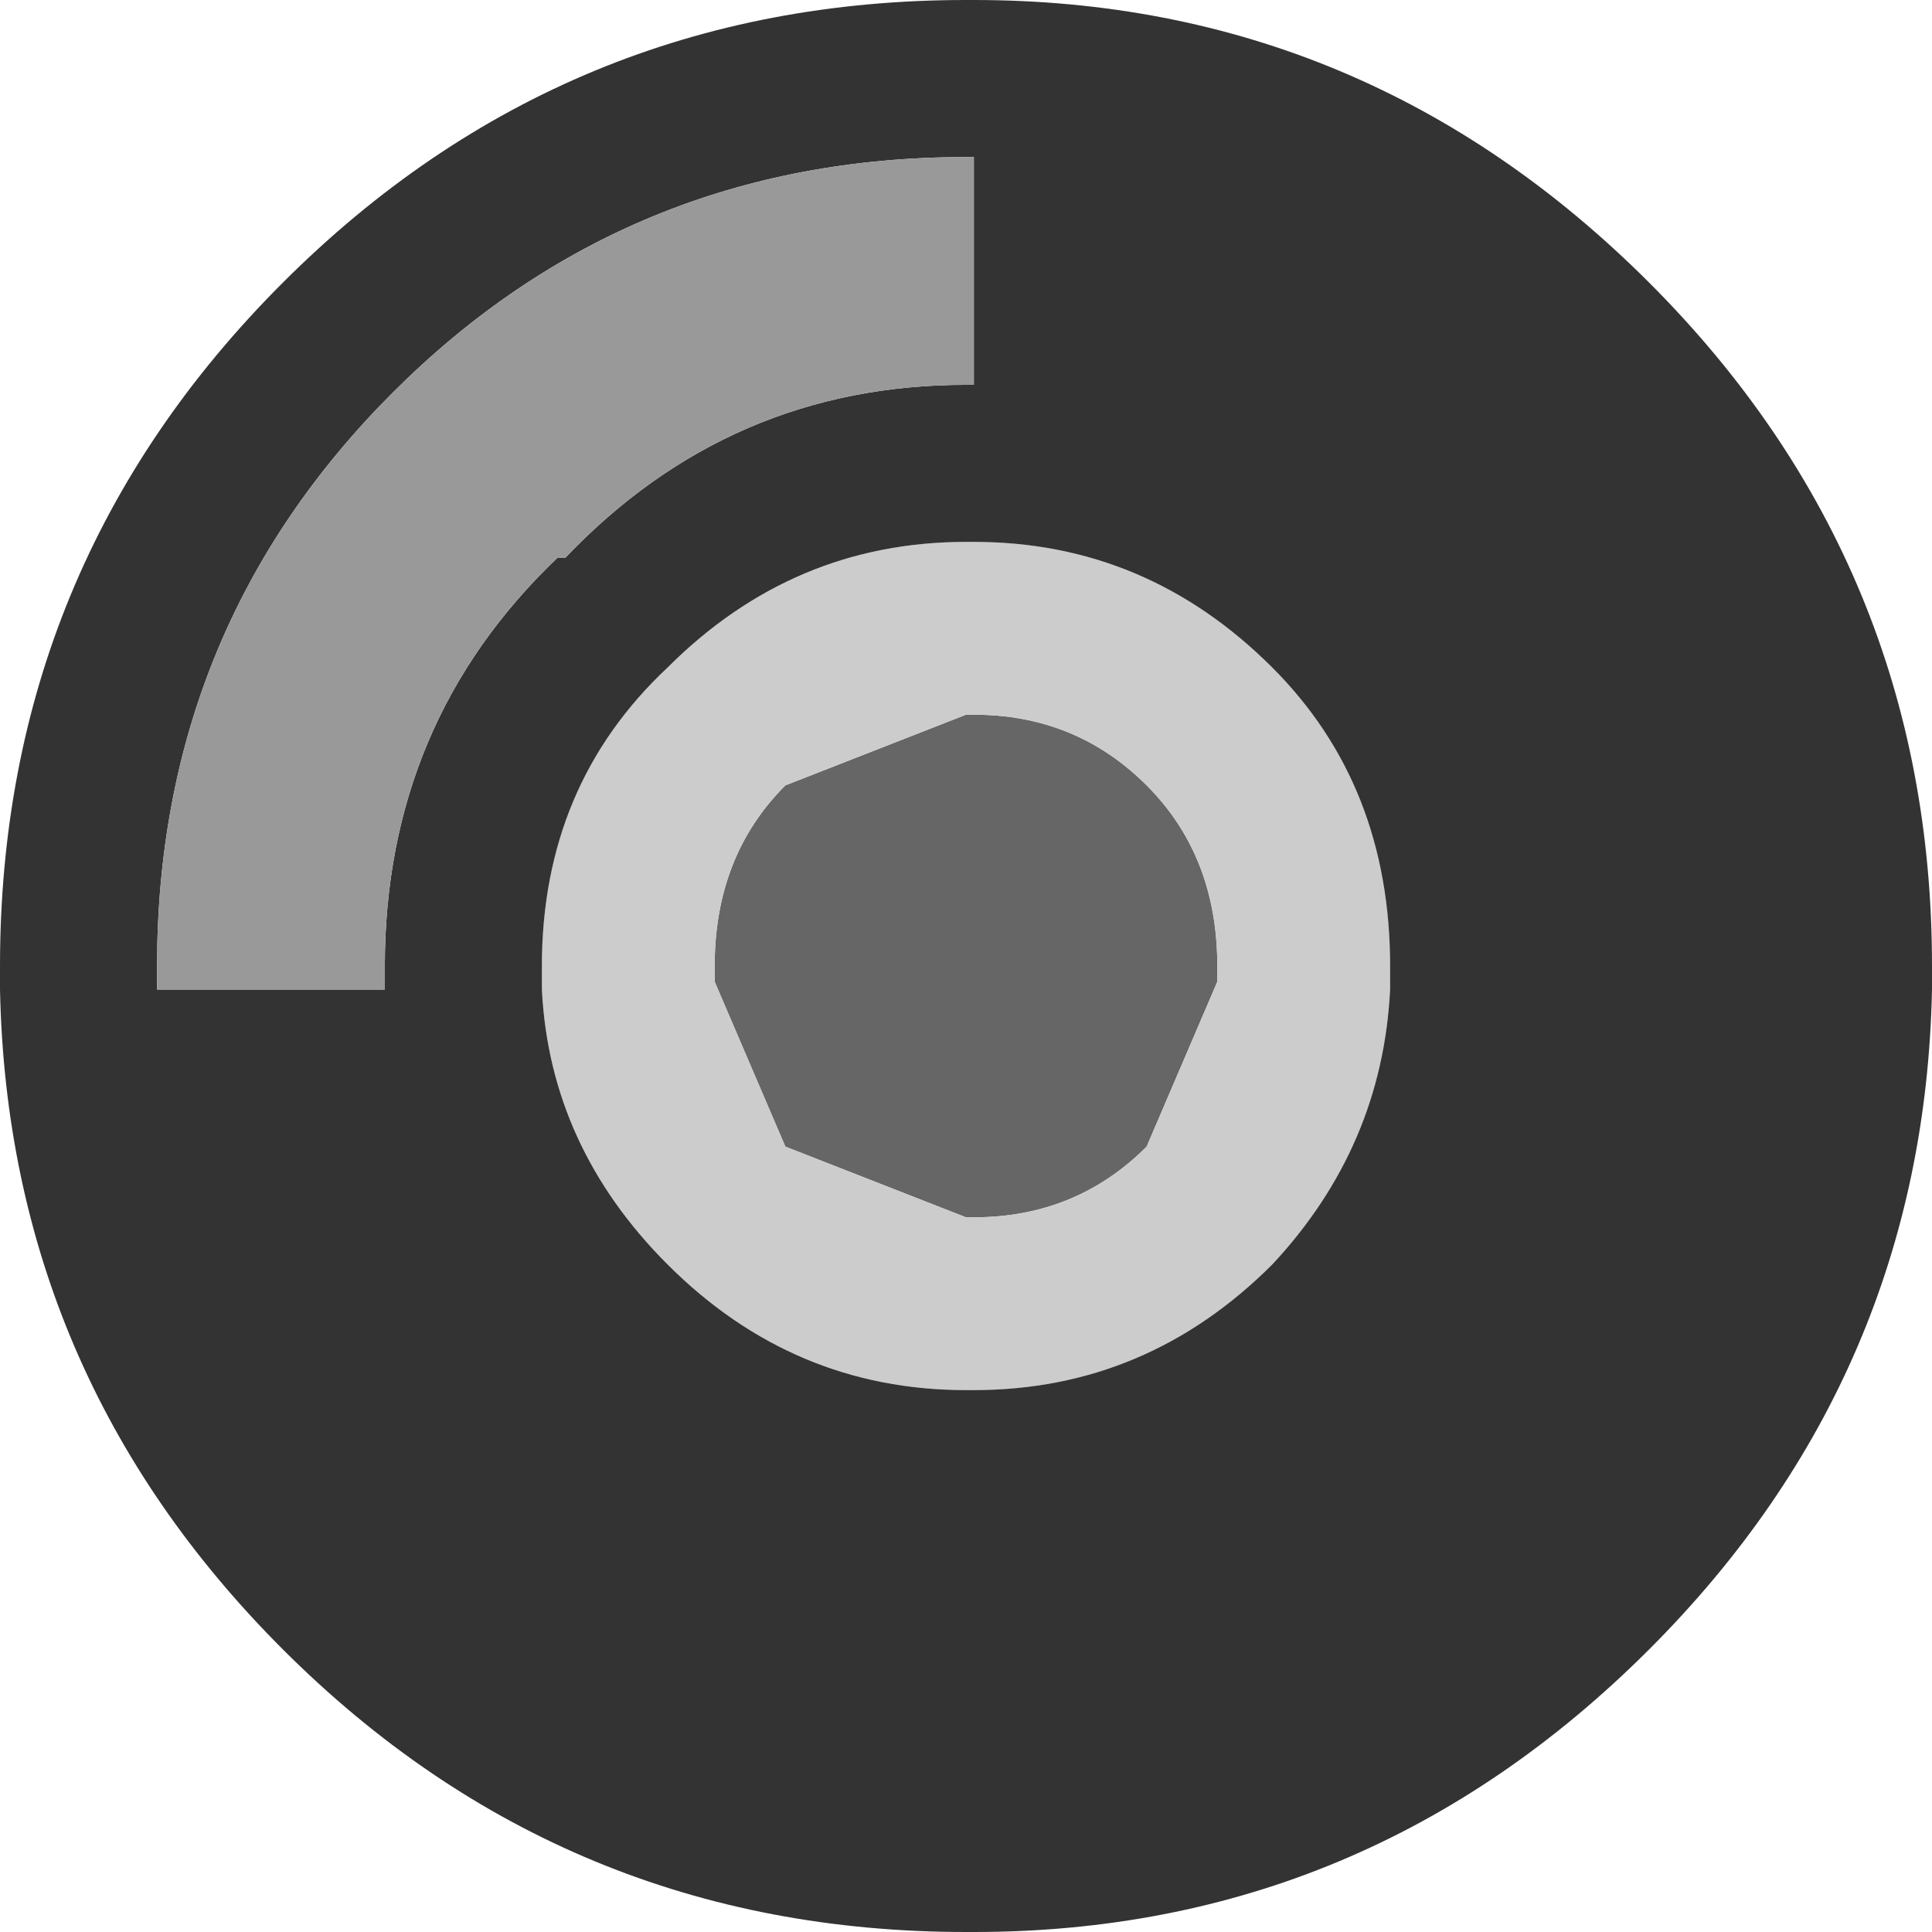 <?xml version="1.0" encoding="UTF-8" standalone="no"?>
<svg xmlns:ffdec="https://www.free-decompiler.com/flash" xmlns:xlink="http://www.w3.org/1999/xlink" ffdec:objectType="shape" height="12.3px" width="12.3px" xmlns="http://www.w3.org/2000/svg">
  <g transform="matrix(1.0, 0.0, 0.0, 1.0, 6.15, 6.15)">
    <path d="M1.15 -1.15 Q1.6 -0.7 1.6 0.0 L1.6 0.1 1.15 1.15 Q0.7 1.6 0.05 1.6 L0.0 1.6 -1.15 1.15 -1.6 0.1 -1.6 0.0 Q-1.6 -0.7 -1.15 -1.15 L0.0 -1.6 0.05 -1.6 Q0.7 -1.6 1.15 -1.15" fill="#666666" fill-rule="evenodd" stroke="none"/>
    <path d="M1.95 -1.9 Q2.7 -1.15 2.7 0.0 L2.7 0.15 Q2.65 1.15 1.95 1.9 1.15 2.7 0.05 2.7 L0.0 2.7 Q-1.1 2.7 -1.9 1.9 -2.65 1.15 -2.7 0.15 L-2.7 0.0 Q-2.7 -1.15 -1.9 -1.9 -1.1 -2.7 0.0 -2.7 L0.05 -2.7 Q1.15 -2.7 1.95 -1.9 M1.15 -1.15 Q0.7 -1.6 0.05 -1.6 L0.0 -1.6 -1.15 -1.15 Q-1.6 -0.7 -1.6 0.0 L-1.6 0.1 -1.15 1.15 0.0 1.6 0.05 1.6 Q0.7 1.6 1.15 1.15 L1.6 0.1 1.6 0.0 Q1.6 -0.7 1.15 -1.15" fill="#cccccc" fill-rule="evenodd" stroke="none"/>
    <path d="M0.05 -5.15 L0.0 -5.15 Q-2.15 -5.15 -3.65 -3.65 -5.15 -2.15 -5.15 0.0 L-5.15 0.15 -3.7 0.15 -3.7 0.0 Q-3.7 -1.55 -2.6 -2.6 L-2.55 -2.6 Q-1.5 -3.7 0.0 -3.7 L0.05 -3.7 0.05 -5.15 M0.05 -6.15 Q2.55 -6.15 4.35 -4.35 6.15 -2.55 6.15 0.0 L6.15 0.15 Q6.1 2.6 4.35 4.35 2.55 6.15 0.05 6.15 L0.0 6.15 Q-2.55 6.15 -4.35 4.35 -6.1 2.6 -6.15 0.15 L-6.15 0.0 Q-6.15 -2.55 -4.35 -4.35 -2.55 -6.15 0.0 -6.15 L0.05 -6.15 M1.95 -1.9 Q1.15 -2.7 0.05 -2.7 L0.0 -2.7 Q-1.1 -2.7 -1.9 -1.9 -2.7 -1.15 -2.7 0.0 L-2.7 0.15 Q-2.65 1.15 -1.9 1.9 -1.1 2.7 0.0 2.7 L0.05 2.7 Q1.15 2.7 1.95 1.9 2.65 1.15 2.7 0.15 L2.7 0.0 Q2.7 -1.15 1.95 -1.9" fill="#333333" fill-rule="evenodd" stroke="none"/>
    <path d="M0.05 -5.15 L0.05 -3.7 0.0 -3.7 Q-1.5 -3.7 -2.55 -2.6 L-2.6 -2.6 Q-3.7 -1.55 -3.7 0.0 L-3.7 0.15 -5.15 0.15 -5.15 0.0 Q-5.15 -2.15 -3.65 -3.65 -2.15 -5.15 0.0 -5.15 L0.05 -5.15" fill="#999999" fill-rule="evenodd" stroke="none"/>
  </g>
</svg>
